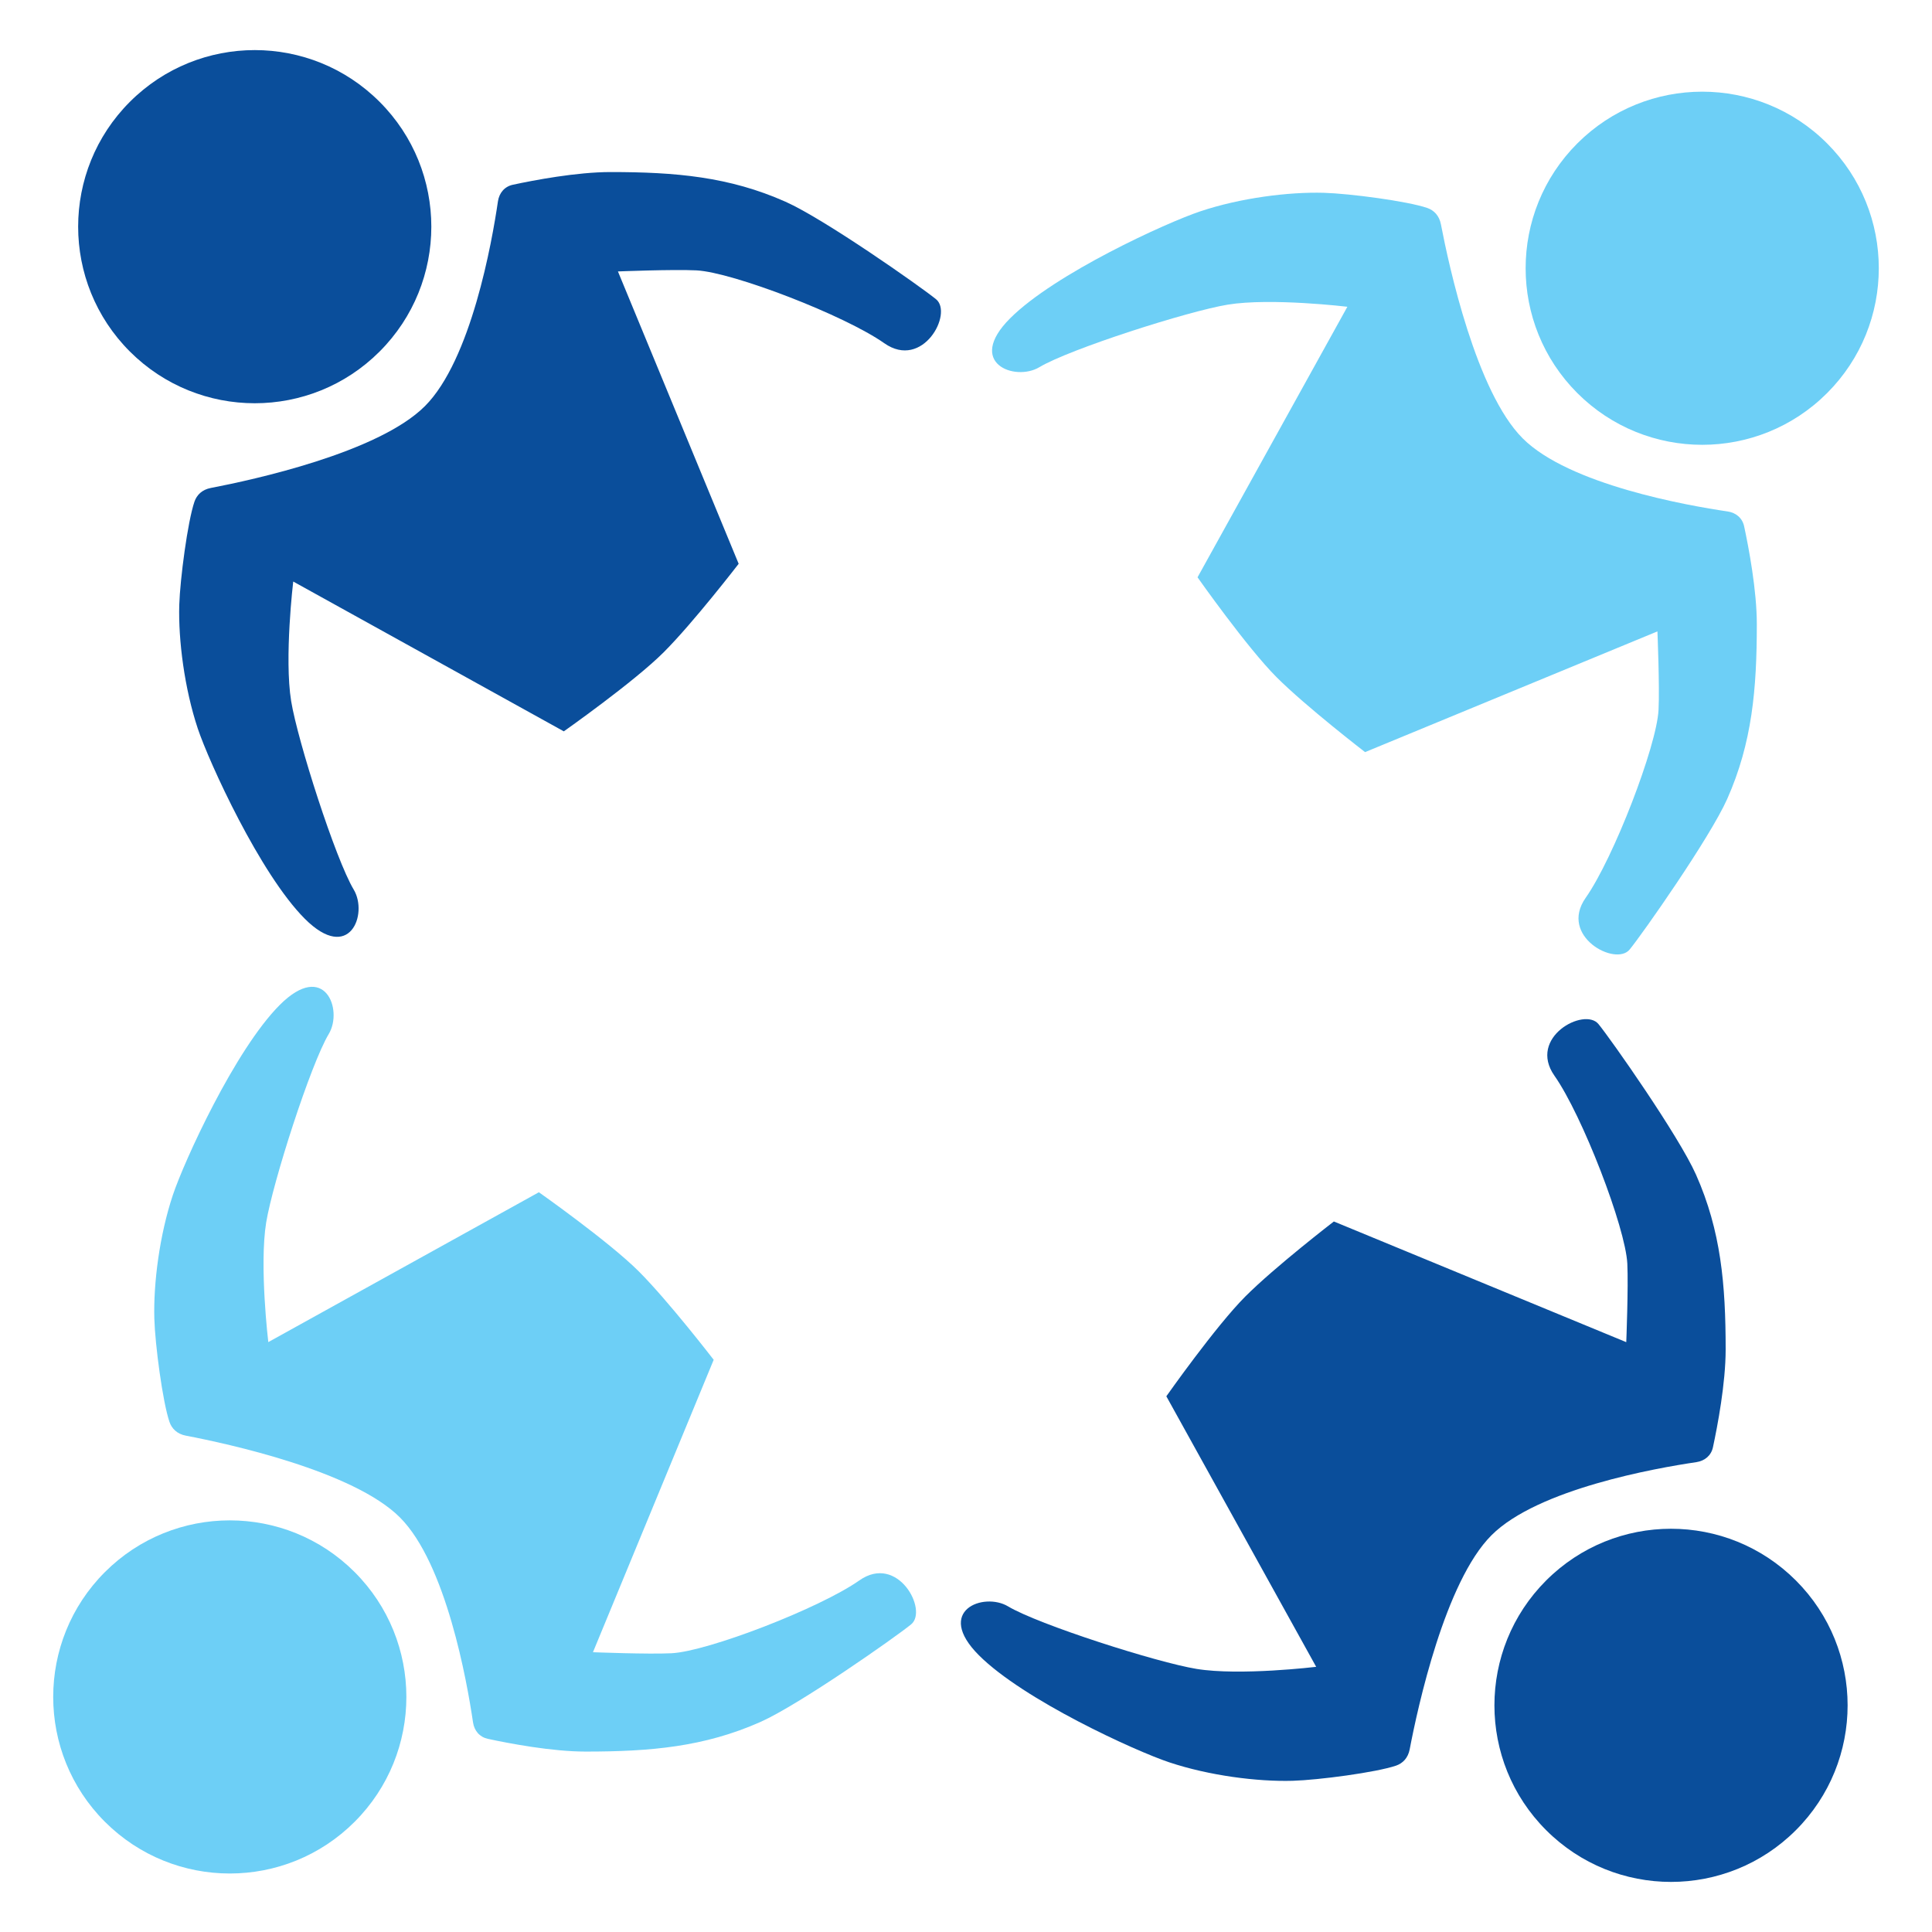 <?xml version="1.0" encoding="utf-8"?>
<!-- Generator: Adobe Illustrator 16.0.0, SVG Export Plug-In . SVG Version: 6.00 Build 0)  -->
<!DOCTYPE svg PUBLIC "-//W3C//DTD SVG 1.1//EN" "http://www.w3.org/Graphics/SVG/1.1/DTD/svg11.dtd">
<svg version="1.1" id="Calque_1" xmlns="http://www.w3.org/2000/svg" xmlns:xlink="http://www.w3.org/1999/xlink" x="0px" y="0px"
	 width="299.99px" height="299.991px" viewBox="0 0 299.99 299.991" enable-background="new 0 0 299.99 299.991"
	 xml:space="preserve">
<g>
	<g>
		<path fill="#0A4E9B" d="M58.941,15.811c10.711,10.706,10.711,28.068,0,38.775c-10.699,10.705-28.063,10.705-38.774,0
			c-10.71-10.707-10.71-28.069,0-38.775C30.879,5.1,48.242,5.1,58.941,15.811z"/>
		<path fill="#0A4E9B" d="M32.738,75.767c6.508-1.247,26.012-5.479,33.234-12.698c7.184-7.176,10.43-25.524,11.344-31.796
			c0.199-1.345,1.055-2.319,2.319-2.587c3.278-0.707,9.923-1.971,15.177-1.971c10.091,0,18.426,0.729,27.148,4.605
			c6.027,2.678,20.957,13.164,23.387,15.146c2.668,2.185-2.055,11.026-8.039,6.828c-6.164-4.338-23.547-11.027-29.16-11.312
			c-3.63-0.182-12.199,0.166-12.199,0.166l18.746,45.394c0,0-7.035,9.137-11.641,13.738c-4.605,4.605-15.508,12.279-15.508,12.279
			L45.531,90.297c0,0-1.414,11.857-0.32,18.578c1.008,6.18,6.887,24.539,9.715,29.262c2.262,3.777-0.645,11.479-7.595,4.525
			c-6.944-6.951-14.866-24.292-16.624-29.545c-2.055-6.182-3.031-13.695-2.872-19.189c0.126-4.001,1.297-12.929,2.36-16.035
			C30.551,76.854,31.383,76.023,32.738,75.767z"/>
	</g>
	<g>
		<path fill="#0A4E9B" d="M278.852,245.405c-10.711-10.705-28.066-10.705-38.773,0c-10.712,10.711-10.712,28.074,0,38.775
			c10.707,10.711,28.063,10.711,38.773,0C289.566,273.479,289.566,256.116,278.852,245.405z"/>
		<path fill="#0A4E9B" d="M218.891,271.616c1.241-6.508,5.48-26.018,12.703-33.236c7.18-7.178,25.527-10.422,31.792-11.344
			c1.349-0.199,2.325-1.055,2.591-2.314c0.707-3.287,1.973-9.928,1.973-15.188c0-10.08-0.727-18.412-4.605-27.143
			c-2.68-6.025-13.164-20.957-15.146-23.383c-2.187-2.666-11.034,2.057-6.827,8.033c4.331,6.17,11.027,23.555,11.309,29.168
			c0.176,3.625-0.164,12.193-0.164,12.193l-45.402-18.738c0,0-9.129,7.025-13.734,11.633c-4.605,4.605-12.278,15.51-12.278,15.51
			l23.266,42.008c0,0-11.854,1.426-18.581,0.322c-6.18-1.008-24.539-6.883-29.267-9.711c-3.769-2.26-11.468,0.645-4.52,7.596
			c6.946,6.945,24.282,14.867,29.544,16.617c6.18,2.063,13.695,3.031,19.188,2.871c4-0.117,12.93-1.297,16.038-2.352
			C217.809,273.801,218.636,272.971,218.891,271.616z"/>
	</g>
	<g>
		<path fill="#6DCFF6" d="M283.698,61.039c-10.702,10.705-28.066,10.705-38.776,0c-10.707-10.706-10.707-28.068,0-38.775
			c10.71-10.705,28.074-10.705,38.776,0C294.406,32.971,294.406,50.333,283.698,61.039z"/>
		<path fill="#6DCFF6" d="M223.738,34.834c1.25,6.507,5.48,26.012,12.699,33.236c7.18,7.177,25.523,10.422,31.801,11.344
			c1.34,0.192,2.313,1.049,2.582,2.313c0.707,3.282,1.969,9.929,1.969,15.183c0,10.085-0.723,18.418-4.598,27.148
			c-2.68,6.02-13.16,20.956-15.152,23.381c-2.18,2.668-11.021-2.057-6.824-8.033c4.34-6.169,11.027-23.553,11.313-29.167
			c0.184-3.631-0.172-12.199-0.172-12.199l-45.395,18.744c0,0-9.13-7.026-13.742-11.633c-4.598-4.605-12.273-15.51-12.273-15.51
			l23.266-42.009c0,0-11.859-1.425-18.586-0.327c-6.168,1.013-24.535,6.888-29.25,9.715c-3.781,2.261-11.484-0.643-4.531-7.594
			c6.949-6.946,24.292-14.867,29.551-16.618c6.18-2.067,13.688-3.031,19.184-2.87c4.008,0.117,12.93,1.29,16.035,2.351
			C222.653,32.648,223.48,33.479,223.738,34.834z"/>
	</g>
	<g>
		<path fill="#6DCFF6" d="M55.066,282.877c10.711-10.705,10.711-28.068,0-38.773c-10.703-10.707-28.067-10.707-38.777,0
			c-10.703,10.705-10.703,28.068,0,38.773C26.999,293.584,44.363,293.584,55.066,282.877z"/>
		<path fill="#6DCFF6" d="M28.863,222.922c6.503,1.242,26.016,5.473,33.237,12.697c7.177,7.184,10.423,25.525,11.345,31.797
			c0.19,1.344,1.051,2.314,2.313,2.582c3.285,0.711,9.926,1.977,15.18,1.977c10.09,0,18.422-0.729,27.145-4.602
			c6.027-2.678,20.957-13.164,23.391-15.15c2.668-2.18-2.059-11.027-8.035-6.828c-6.169,4.338-23.555,11.031-29.164,11.311
			c-3.633,0.182-12.203-0.16-12.203-0.16l18.746-45.406c0,0-7.027-9.125-11.633-13.73s-15.508-12.285-15.508-12.285l-42.016,23.27
			c0,0-1.418-11.863-0.329-18.578c1.013-6.182,6.888-24.541,9.716-29.264c2.262-3.77-0.641-11.473-7.595-4.525
			c-6.948,6.945-14.866,24.287-16.617,29.547c-2.062,6.18-3.026,13.689-2.87,19.184c0.113,4.006,1.289,12.928,2.352,16.035
			C26.676,221.834,27.504,222.665,28.863,222.922z"/>
	</g>
</g>
</svg>
